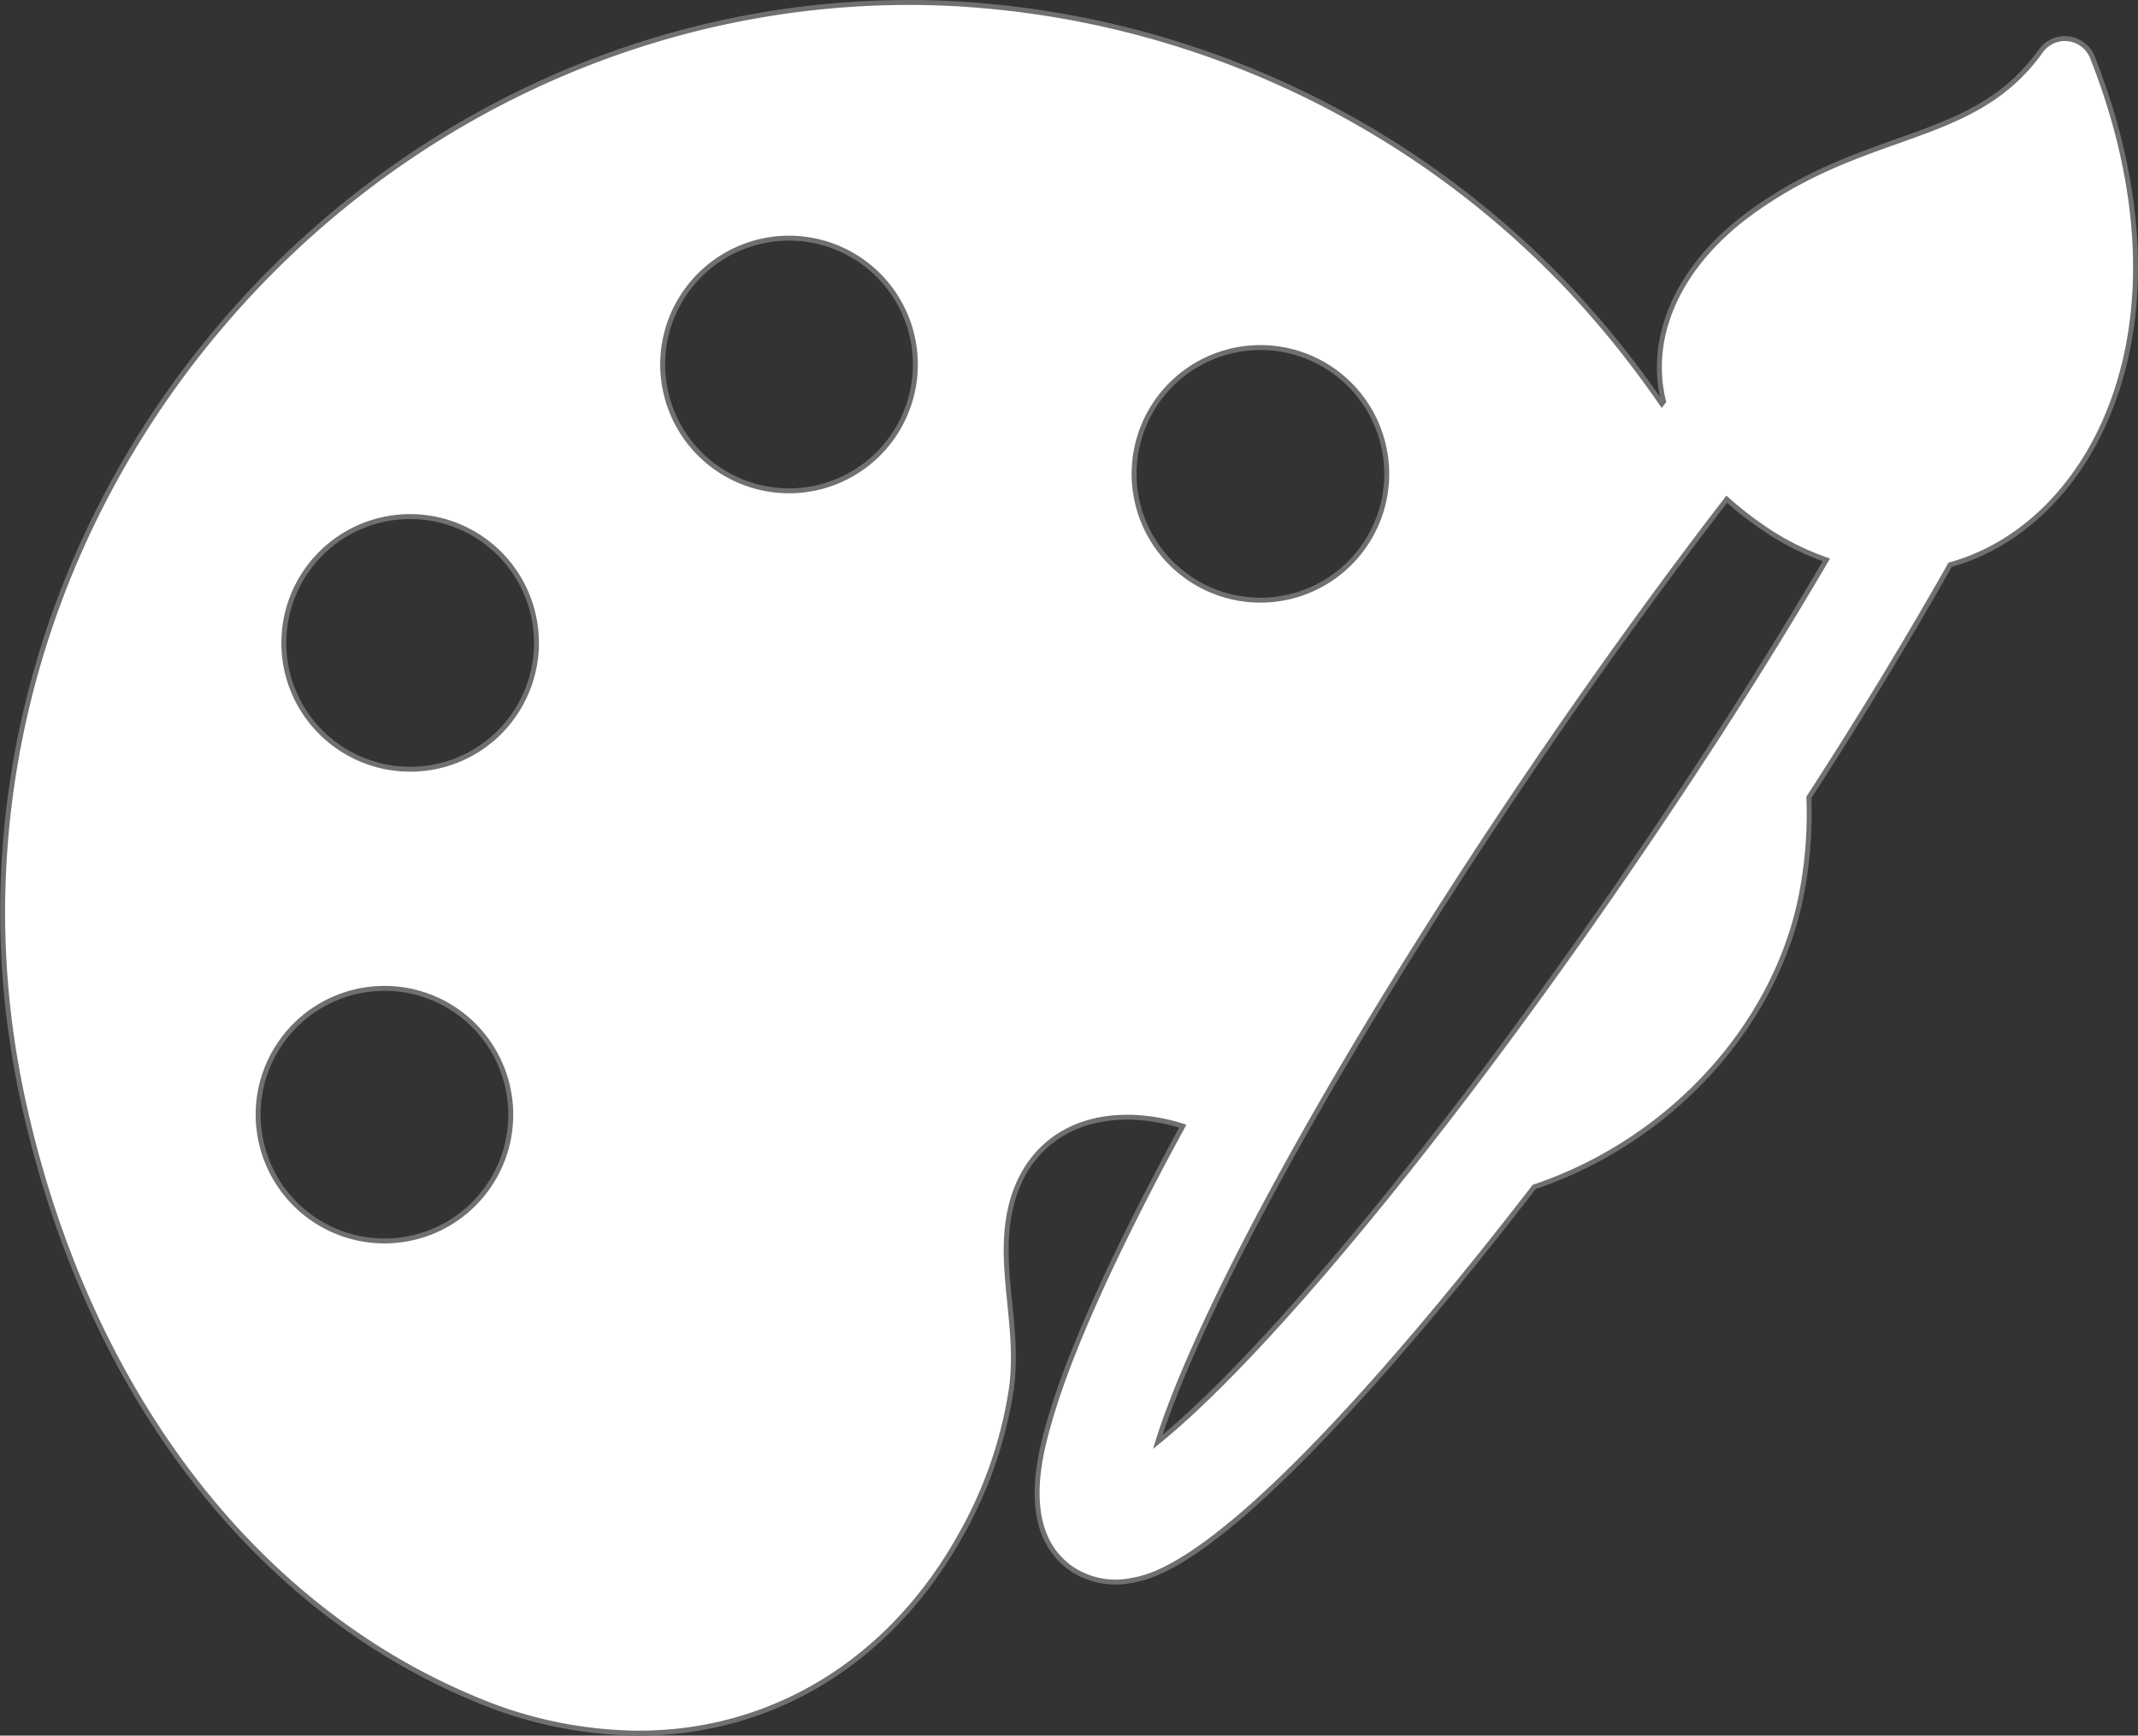 <svg xmlns="http://www.w3.org/2000/svg" width="433.025" height="351.539" viewBox="0 0 433.025 351.539">
  <rect x="0" y="0" width="433.025" height="351.539" fill="#333333" stroke="none"/>
  <g id="white-logo-and-colors" transform="translate(0.539 -40.223)">
    <path id="Path_1082" data-name="Path 1082" d="M423.257,51.829a6,6,0,0,0-10.465-1.279c-7.581,10.629-17.529,14.172-29.053,18.275-9.292,3.31-18.9,6.73-29.286,14.186-14.687,10.544-21.4,24.917-18.055,38.54l-.358.459a197.08,197.08,0,0,0-19.848-24.474,185.488,185.488,0,0,0-126.311-56.7c-2.085-.073-4.2-.11-6.3-.11-52.846,0-103.428,23.624-138.775,64.813C9.646,146.512-5.939,199.853,2.051,251.882c.668,4.349,1.5,8.743,2.487,13.063,13,57.2,46.189,100.717,91.069,119.383a86.208,86.208,0,0,0,33.163,6.934c27.183,0,50.926-14.539,65.143-39.889a86.281,86.281,0,0,0,10.36-29.651c.866-5.92.274-11.835-.3-17.567-.591-5.9-1.149-11.476-.256-17.09,2.047-12.869,11.036-20.553,24.047-20.553a37.088,37.088,0,0,1,11.26,1.812c-4.422,8.11-8.438,15.854-11.947,23.032-7.437,15.212-12.567,27.81-15.252,37.44-1.655,5.939-6.052,21.722,4.67,29.164a16.03,16.03,0,0,0,12.215,2.361c4.049-.752,16.369-3.041,51.378-42.9,9.4-10.7,19.521-23.072,30.1-36.794,27.168-9.15,48.31-31.921,53.9-58.087a85.6,85.6,0,0,0,1.735-20.812c10.172-15.72,19.094-30.388,28.072-46.156.172-.3.342-.628.51-.96,13.031-3.569,24.254-13.71,30.842-27.891C434.872,106.028,434.163,79.428,423.257,51.829ZM276.385,149.834a25.581,25.581,0,1,1,3.3-19.3A25.47,25.47,0,0,1,276.385,149.834Zm33.207,46.353c12.934-19.057,26.612-38,39.6-54.85a70.137,70.137,0,0,0,7.012,5.53,53.9,53.9,0,0,0,13.164,6.754C358.4,172.379,346.609,190.963,332.329,212c-23.463,34.571-47.859,66.684-68.7,90.424-11.638,13.26-21.823,23.5-29.671,29.839,3.029-9.69,8.818-22.989,16.875-38.746C265.245,265.336,286.111,230.772,309.592,196.187Zm-227.086-.164a25.584,25.584,0,1,1,21.676-11.955A25.5,25.5,0,0,1,82.506,196.023ZM55.688,252.358a25.58,25.58,0,1,1-3.3,19.3A25.468,25.468,0,0,1,55.688,252.358ZM137.62,100.414a25.586,25.586,0,1,1-3.3,19.3A25.471,25.471,0,0,1,137.62,100.414Z" fill="#fff" stroke="#707070" stroke-width="1"/>
  </g>
</svg>
